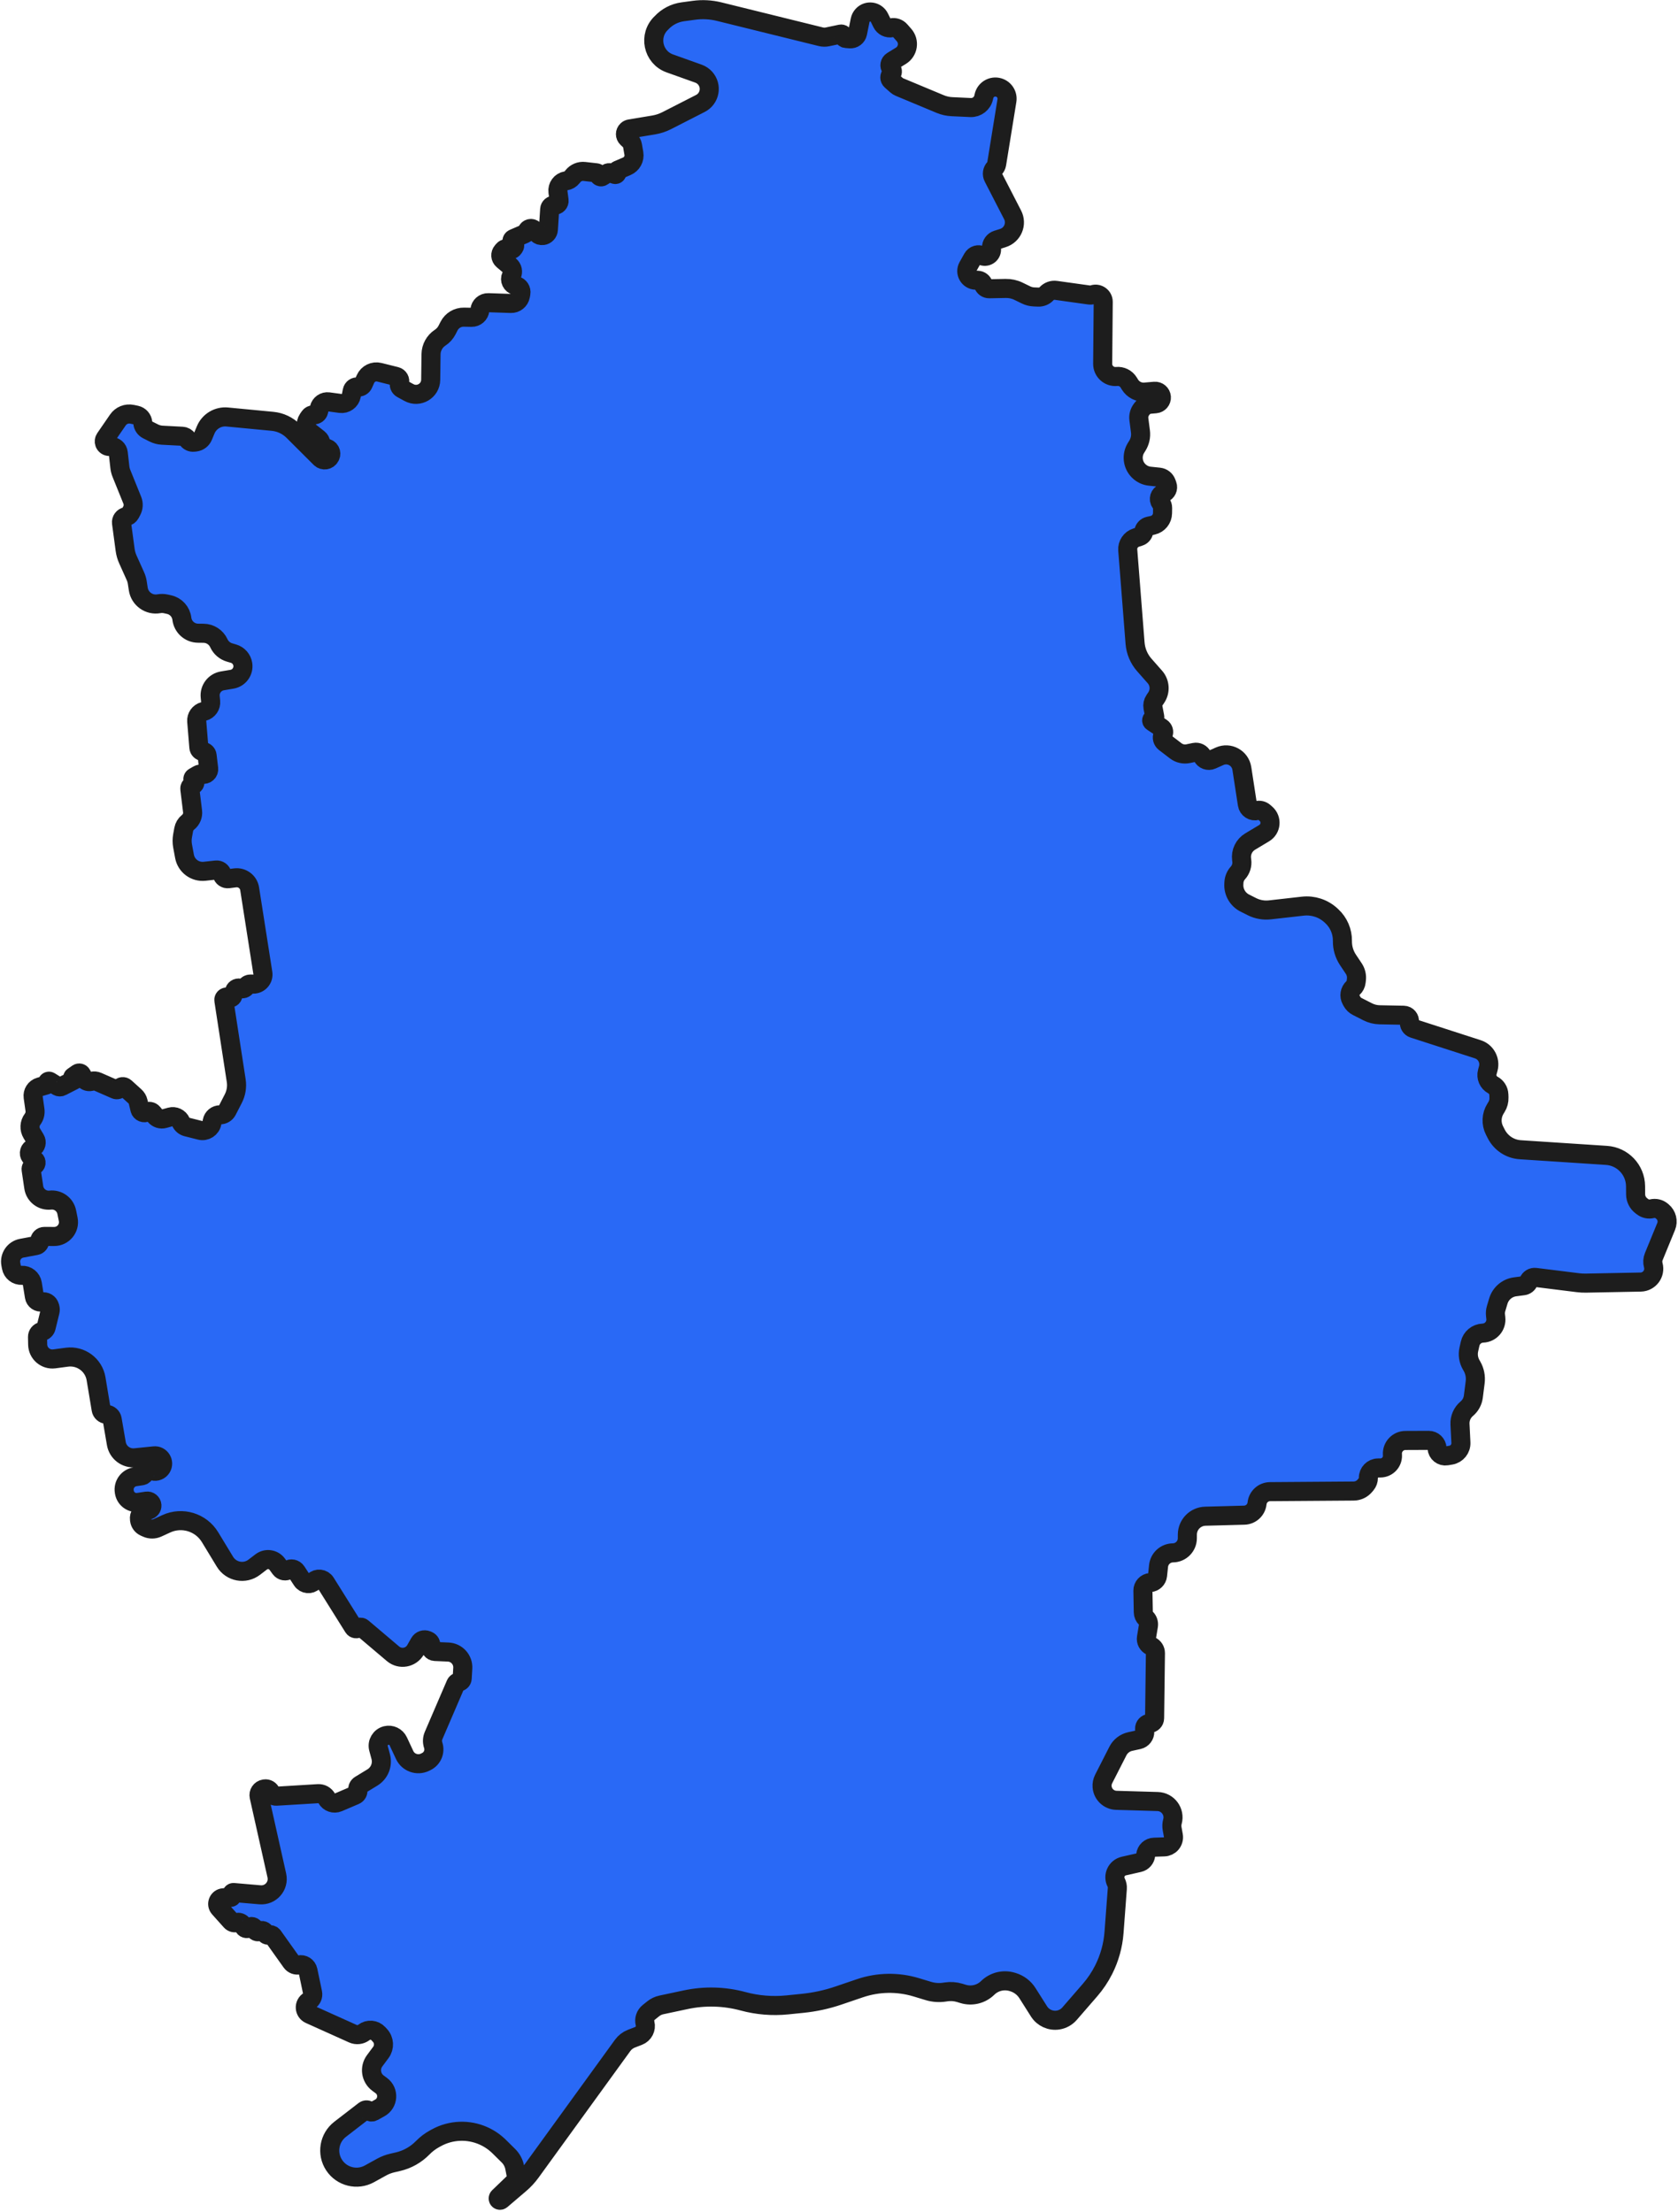 <svg width="176" height="232" viewBox="0 0 176 232" fill="none" xmlns="http://www.w3.org/2000/svg">
<path d="M90.485 1.599C90.999 1.047 91.906 1.181 92.238 1.859L92.507 2.408C92.693 2.788 93.112 2.994 93.527 2.91C93.853 2.844 94.19 2.957 94.41 3.207L94.818 3.67C95.41 4.343 95.252 5.387 94.487 5.854L93.587 6.404C93.321 6.567 93.258 6.926 93.454 7.169L93.504 7.23C93.644 7.405 93.627 7.657 93.465 7.811C93.283 7.985 93.288 8.279 93.478 8.445L94.038 8.938C94.129 9.018 94.233 9.083 94.345 9.13L98.611 10.91C99.004 11.074 99.421 11.168 99.846 11.187L101.797 11.278C102.456 11.308 103.04 10.857 103.177 10.211L103.201 10.099C103.337 9.454 103.959 9.032 104.609 9.143C105.273 9.256 105.721 9.884 105.613 10.549L104.536 17.198C104.51 17.363 104.433 17.517 104.318 17.639C104.073 17.896 104.018 18.279 104.181 18.595L106.209 22.534C106.696 23.48 106.216 24.637 105.201 24.96L104.576 25.158C104.228 25.269 103.993 25.594 103.996 25.959L103.999 26.165C104.004 26.7 103.437 27.047 102.964 26.799C102.624 26.621 102.206 26.746 102.019 27.08L101.526 27.96C101.176 28.585 101.612 29.358 102.327 29.383L102.549 29.391C102.82 29.4 103.056 29.578 103.138 29.836C103.224 30.106 103.478 30.288 103.761 30.282L105.481 30.248C105.948 30.239 106.41 30.34 106.83 30.545L107.613 30.926C107.874 31.054 108.159 31.125 108.45 31.137L108.907 31.156C109.234 31.169 109.551 31.038 109.773 30.798C110.022 30.529 110.386 30.399 110.749 30.449L114.254 30.938C114.383 30.956 114.515 30.942 114.638 30.897C115.164 30.707 115.718 31.099 115.713 31.658L115.656 38.147C115.649 38.937 116.33 39.559 117.116 39.48C117.623 39.429 118.114 39.672 118.38 40.106L118.516 40.328C118.847 40.866 119.453 41.172 120.083 41.118L121.101 41.032C121.465 41.001 121.784 41.272 121.813 41.636C121.84 41.995 121.574 42.309 121.215 42.341L120.65 42.39C120.303 42.421 119.986 42.597 119.776 42.874L119.727 42.94C119.504 43.235 119.405 43.606 119.453 43.973L119.618 45.251C119.685 45.772 119.57 46.301 119.291 46.747L119.153 46.968C118.671 47.741 118.788 48.745 119.436 49.386C119.752 49.698 120.164 49.894 120.606 49.939L121.581 50.041C121.926 50.077 122.221 50.306 122.339 50.632L122.426 50.87C122.55 51.209 122.374 51.586 122.034 51.709C121.624 51.857 121.471 52.356 121.727 52.709L121.798 52.807C121.892 52.936 121.942 53.093 121.941 53.253L121.934 53.815C121.928 54.424 121.504 54.949 120.91 55.083L120.493 55.177C120.222 55.238 120.016 55.457 119.971 55.731C119.93 55.984 119.75 56.193 119.505 56.27L119.164 56.379C118.604 56.557 118.24 57.097 118.286 57.683L119.053 67.444C119.12 68.293 119.461 69.098 120.025 69.737L121.13 70.989C121.668 71.598 121.724 72.495 121.267 73.168L121.091 73.427C120.938 73.651 120.881 73.926 120.932 74.193L121.119 75.18C121.138 75.282 121.062 75.377 120.958 75.379C120.794 75.384 120.732 75.597 120.869 75.688L121.818 76.322C122.031 76.464 122.112 76.739 122.01 76.974L121.967 77.075C121.846 77.354 121.931 77.679 122.173 77.864L123.318 78.74C123.689 79.023 124.165 79.132 124.622 79.037L125.285 78.9C125.623 78.831 125.965 79.001 126.113 79.313C126.287 79.681 126.723 79.843 127.095 79.677L127.919 79.309C128.926 78.859 130.085 79.491 130.253 80.582L130.833 84.353C130.906 84.829 131.379 85.134 131.843 85.002C132.105 84.928 132.386 84.992 132.59 85.172L132.779 85.338C133.423 85.903 133.329 86.931 132.594 87.371L131.127 88.25C130.481 88.637 130.127 89.372 130.227 90.118L130.244 90.24C130.308 90.713 130.16 91.19 129.839 91.544C129.591 91.818 129.444 92.169 129.423 92.538L129.413 92.708C129.366 93.544 129.819 94.329 130.567 94.705L131.307 95.078C131.891 95.372 132.548 95.49 133.198 95.416L136.644 95.027C137.722 94.906 138.799 95.258 139.597 95.993L139.682 96.073C140.41 96.743 140.817 97.692 140.802 98.681C140.791 99.386 140.995 100.078 141.386 100.664L141.992 101.572C142.217 101.908 142.315 102.313 142.27 102.715L142.241 102.964C142.214 103.209 142.099 103.436 141.919 103.604C141.573 103.927 141.49 104.443 141.718 104.858L141.808 105.022C141.931 105.246 142.118 105.427 142.346 105.543L143.453 106.107C143.837 106.303 144.26 106.409 144.691 106.418L147.231 106.468C147.604 106.475 147.885 106.808 147.83 107.177C147.785 107.475 147.963 107.763 148.251 107.855L155.004 110.036C155.85 110.309 156.332 111.199 156.098 112.057L155.999 112.421C155.853 112.956 156.095 113.521 156.584 113.783C156.955 113.982 157.193 114.363 157.21 114.784L157.222 115.103C157.236 115.456 157.143 115.804 156.955 116.103L156.859 116.256C156.421 116.951 156.382 117.825 156.756 118.557L156.942 118.919C157.429 119.873 158.383 120.5 159.452 120.57L168.496 121.163C170.202 121.275 171.533 122.684 171.548 124.394L171.555 125.253C171.559 125.725 171.782 126.168 172.158 126.452L172.291 126.552C172.571 126.764 172.931 126.838 173.271 126.756C173.631 126.668 174.011 126.757 174.296 126.994L174.37 127.056C174.826 127.436 174.983 128.068 174.757 128.618L173.46 131.777C173.342 132.063 173.323 132.381 173.405 132.679C173.648 133.558 172.997 134.43 172.086 134.448L166.347 134.559C166.068 134.564 165.788 134.55 165.511 134.515L161.046 133.959C160.735 133.921 160.439 134.102 160.332 134.396C160.246 134.631 160.036 134.799 159.788 134.832L158.914 134.946C158.082 135.055 157.392 135.643 157.153 136.447L156.918 137.238C156.853 137.457 156.833 137.687 156.858 137.914L156.892 138.223C156.984 139.045 156.358 139.771 155.532 139.801C154.886 139.825 154.338 140.281 154.197 140.911L154.06 141.519C153.939 142.062 154.024 142.631 154.301 143.114L154.391 143.272C154.683 143.782 154.8 144.372 154.726 144.954L154.535 146.461C154.472 146.958 154.224 147.412 153.84 147.734C153.364 148.134 153.102 148.734 153.133 149.356L153.229 151.288C153.261 151.929 152.809 152.492 152.176 152.599L151.737 152.673C151.227 152.76 150.756 152.383 150.727 151.867C150.701 151.406 150.319 151.046 149.857 151.048L147.413 151.058C146.63 151.061 146.007 151.718 146.046 152.5L146.051 152.608C146.087 153.33 145.514 153.937 144.791 153.942L144.54 153.944C143.973 153.948 143.518 154.413 143.526 154.981C143.529 155.223 143.446 155.459 143.292 155.647L143.166 155.798C142.873 156.153 142.438 156.36 141.978 156.363L133.212 156.426C132.51 156.431 131.923 156.961 131.848 157.659C131.773 158.347 131.202 158.874 130.51 158.893L126.422 159.002C125.377 159.03 124.544 159.882 124.538 160.926L124.536 161.319C124.532 162.156 123.859 162.835 123.022 162.846C122.245 162.856 121.599 163.446 121.517 164.218L121.411 165.216C121.368 165.616 121.047 165.928 120.646 165.96C120.206 165.994 119.869 166.365 119.877 166.806L119.917 169.078C119.921 169.314 120.02 169.539 120.191 169.702C120.403 169.904 120.501 170.198 120.454 170.486L120.247 171.739C120.188 172.102 120.378 172.461 120.713 172.614C121.007 172.749 121.193 173.044 121.189 173.367L121.102 180.191C121.098 180.481 120.867 180.717 120.577 180.727C120.274 180.738 120.038 180.996 120.054 181.299L120.069 181.587C120.09 181.991 119.816 182.351 119.421 182.438L118.536 182.633C117.983 182.755 117.513 183.119 117.255 183.624L115.759 186.559C115.63 186.812 115.573 187.095 115.596 187.378C115.657 188.161 116.299 188.772 117.084 188.796L121.421 188.923C122.498 188.955 123.261 189.989 122.973 191.028C122.907 191.268 122.895 191.519 122.939 191.764L123.07 192.495C123.124 192.795 123.038 193.104 122.837 193.335C122.653 193.544 122.391 193.669 122.113 193.678L121.042 193.714C120.587 193.729 120.214 194.079 120.169 194.532C120.131 194.922 119.848 195.243 119.467 195.329L117.873 195.69C117.11 195.863 116.713 196.708 117.066 197.407C117.165 197.603 117.209 197.822 117.193 198.04L116.847 202.65C116.745 204.012 116.376 205.34 115.761 206.56C115.374 207.328 114.893 208.044 114.33 208.694L112.18 211.172C111.873 211.526 111.451 211.761 110.989 211.836C110.198 211.964 109.407 211.608 108.978 210.932L107.765 209.016C107.414 208.463 106.877 208.053 106.251 207.862L106.172 207.839C105.263 207.561 104.274 207.802 103.595 208.468C102.917 209.132 101.931 209.374 101.023 209.099L100.658 208.988C100.193 208.848 99.702 208.813 99.222 208.888L99.083 208.909C98.511 208.998 97.927 208.957 97.373 208.79L96.105 208.406C94.167 207.819 92.095 207.855 90.179 208.508L87.955 209.265C86.734 209.681 85.47 209.957 84.187 210.086L82.574 210.25C81.019 210.407 79.447 210.279 77.938 209.871C75.974 209.34 73.913 209.284 71.923 209.708L69.37 210.251C69.056 210.318 68.761 210.458 68.511 210.659L68.038 211.039C67.697 211.313 67.548 211.761 67.657 212.185C67.797 212.732 67.505 213.298 66.978 213.501L66.22 213.794C65.855 213.935 65.538 214.179 65.309 214.496L55.683 227.773C55.349 228.234 54.961 228.654 54.527 229.023L52.568 230.693C52.533 230.722 52.489 230.738 52.444 230.738C52.271 230.738 52.187 230.529 52.311 230.409L53.824 228.954C54.078 228.71 54.19 228.355 54.123 228.01L53.986 227.3C53.895 226.831 53.665 226.401 53.326 226.066L52.357 225.108C51.886 224.643 51.337 224.266 50.734 223.994C49.134 223.271 47.288 223.346 45.751 224.194L45.565 224.297C45.111 224.547 44.696 224.863 44.334 225.234C43.623 225.962 42.717 226.47 41.725 226.698L41.159 226.828C40.761 226.919 40.377 227.066 40.02 227.263L38.744 227.968C37.465 228.674 35.858 228.279 35.051 227.061C34.24 225.836 34.513 224.191 35.677 223.294L38.218 221.334C38.366 221.22 38.577 221.235 38.707 221.371C38.822 221.491 39.005 221.519 39.15 221.437L39.844 221.05C40.728 220.556 40.808 219.314 39.994 218.712L39.645 218.454C38.901 217.903 38.745 216.853 39.296 216.11L39.948 215.232C40.349 214.691 40.308 213.941 39.851 213.447L39.684 213.266C39.287 212.837 38.629 212.781 38.166 213.137C37.836 213.39 37.394 213.442 37.014 213.271L32.487 211.233C31.901 210.969 31.858 210.154 32.413 209.831C32.707 209.66 32.858 209.32 32.789 208.987L32.299 206.642C32.211 206.218 31.79 205.952 31.369 206.054C31.065 206.128 30.746 206.009 30.565 205.753L28.629 203.033C28.543 202.911 28.385 202.864 28.246 202.918C28.076 202.984 27.886 202.898 27.823 202.727L27.808 202.688C27.729 202.471 27.47 202.381 27.273 202.502L27.223 202.533C27.021 202.656 26.757 202.539 26.712 202.306C26.659 202.036 26.321 201.937 26.133 202.14C25.983 202.302 25.721 202.278 25.602 202.092L25.441 201.84C25.306 201.628 25.044 201.535 24.805 201.615C24.598 201.684 24.369 201.624 24.223 201.461L22.998 200.094C22.636 199.69 22.902 199.046 23.444 199.015L24.192 198.973C24.319 198.965 24.394 198.83 24.334 198.719C24.268 198.598 24.363 198.453 24.5 198.465L27.267 198.704C28.389 198.801 29.282 197.78 29.036 196.681L27.18 188.392C27.098 188.026 27.342 187.666 27.714 187.607L27.761 187.599C28.04 187.555 28.311 187.713 28.41 187.978C28.501 188.222 28.741 188.378 29.001 188.363L33.371 188.098C33.74 188.076 34.089 188.269 34.266 188.592C34.502 189.023 35.027 189.204 35.478 189.011L37.242 188.258C37.457 188.166 37.579 187.937 37.534 187.707C37.495 187.504 37.587 187.297 37.764 187.19L39.057 186.403C39.803 185.949 40.16 185.056 39.932 184.213L39.703 183.361C39.541 182.762 39.905 182.147 40.508 182C41.019 181.876 41.547 182.129 41.77 182.606L42.442 184.044C42.817 184.846 43.775 185.186 44.572 184.801L44.708 184.735C45.349 184.425 45.661 183.687 45.435 183.011C45.325 182.681 45.34 182.322 45.478 182.003L47.798 176.61C47.854 176.479 47.979 176.39 48.121 176.381C48.312 176.368 48.463 176.215 48.475 176.024L48.539 174.947C48.593 174.051 47.901 173.285 47.005 173.247L45.613 173.187C45.317 173.174 45.105 172.895 45.173 172.606C45.226 172.383 45.11 172.153 44.899 172.063L44.785 172.014C44.494 171.89 44.157 172.004 44.001 172.279L43.587 173.009C43.105 173.859 41.969 174.061 41.223 173.43L38.013 170.712C37.887 170.606 37.701 170.609 37.578 170.721C37.427 170.86 37.187 170.827 37.078 170.653L34.146 165.97C33.874 165.535 33.267 165.469 32.908 165.836C32.554 166.198 31.956 166.139 31.678 165.716L31.081 164.802C30.896 164.52 30.515 164.444 30.237 164.634C29.968 164.817 29.602 164.754 29.41 164.492L29.077 164.035C28.684 163.498 27.927 163.389 27.398 163.792L26.66 164.356C25.67 165.112 24.243 164.842 23.596 163.778L22.032 161.202C21.081 159.637 19.109 159.032 17.445 159.796L16.52 160.221C16.165 160.384 15.757 160.386 15.401 160.227L15.173 160.125C14.885 159.997 14.684 159.729 14.642 159.416L14.629 159.322C14.572 158.9 14.852 158.506 15.27 158.422L15.55 158.366C15.786 158.318 15.95 158.103 15.935 157.863C15.917 157.582 15.661 157.376 15.382 157.419L14.512 157.552C13.815 157.658 13.163 157.185 13.047 156.49L13.037 156.425C12.913 155.679 13.424 154.977 14.172 154.865L14.868 154.761C15.029 154.737 15.159 154.618 15.198 154.461C15.252 154.244 15.472 154.113 15.688 154.169L16.065 154.267C16.4 154.354 16.754 154.208 16.935 153.914C17.286 153.343 16.837 152.605 16.17 152.673L14.165 152.877C13.221 152.972 12.363 152.321 12.202 151.385L11.764 148.837C11.715 148.552 11.476 148.338 11.187 148.321C10.897 148.304 10.657 148.089 10.609 147.802L10.075 144.588C9.833 143.133 8.48 142.132 7.018 142.326L5.696 142.502C4.784 142.623 3.97 141.924 3.951 141.004L3.935 140.206C3.93 139.928 4.123 139.685 4.396 139.628C4.615 139.582 4.787 139.415 4.84 139.198L5.249 137.524C5.282 137.39 5.279 137.25 5.241 137.117L5.209 137.004C5.112 136.662 4.765 136.455 4.418 136.532C4.041 136.615 3.672 136.364 3.61 135.982L3.391 134.621C3.305 134.088 2.828 133.707 2.29 133.74C1.76 133.773 1.289 133.404 1.193 132.882L1.133 132.556C0.991 131.784 1.5 131.043 2.271 130.899L3.774 130.618C4.003 130.575 4.168 130.376 4.168 130.143C4.168 129.876 4.386 129.66 4.653 129.661L5.676 129.667C6.627 129.673 7.343 128.802 7.154 127.87L6.999 127.108C6.837 126.307 6.09 125.762 5.277 125.852C4.433 125.946 3.665 125.355 3.541 124.514L3.265 122.654C3.239 122.477 3.349 122.308 3.522 122.261C3.804 122.184 3.876 121.818 3.644 121.64L3.302 121.376C2.982 121.13 3.013 120.639 3.361 120.435L3.473 120.369C3.789 120.185 3.893 119.778 3.704 119.464L3.338 118.856C3.058 118.393 3.088 117.806 3.414 117.374C3.625 117.092 3.716 116.739 3.667 116.39L3.477 115.045C3.41 114.571 3.7 114.12 4.16 113.985L4.847 113.783C4.931 113.758 4.984 113.673 4.967 113.586C4.94 113.438 5.101 113.329 5.228 113.408L6.032 113.912C6.166 113.996 6.334 114.003 6.474 113.931L7.77 113.267C7.86 113.221 7.827 113.084 7.726 113.084C7.631 113.084 7.593 112.963 7.67 112.909L8.149 112.573C8.287 112.477 8.479 112.522 8.558 112.671L8.771 113.07C8.915 113.34 9.222 113.481 9.52 113.414L9.679 113.379C9.864 113.338 10.058 113.356 10.232 113.432L12.1 114.249C12.267 114.321 12.462 114.266 12.565 114.116C12.695 113.926 12.963 113.895 13.133 114.049L14.16 114.979C14.321 115.124 14.434 115.315 14.484 115.525L14.675 116.321C14.751 116.642 15.12 116.793 15.4 116.619C15.606 116.491 15.875 116.535 16.029 116.722L16.269 117.014C16.5 117.293 16.873 117.411 17.222 117.313L17.871 117.132C18.316 117.008 18.785 117.23 18.971 117.654C19.085 117.916 19.315 118.111 19.593 118.182L20.993 118.536C21.559 118.68 22.128 118.313 22.232 117.738L22.259 117.584C22.331 117.187 22.68 116.901 23.083 116.907C23.397 116.912 23.686 116.738 23.829 116.459L24.472 115.206C24.768 114.628 24.875 113.97 24.776 113.328L23.48 104.903C23.439 104.639 23.732 104.454 23.953 104.603C24.119 104.716 24.347 104.641 24.413 104.451L24.6 103.916C24.689 103.661 24.979 103.539 25.223 103.653C25.434 103.751 25.686 103.674 25.806 103.475L25.828 103.439C25.921 103.285 26.089 103.192 26.269 103.196L26.558 103.203C27.182 103.216 27.666 102.662 27.57 102.045L26.184 93.203C26.069 92.472 25.394 91.965 24.66 92.059L23.945 92.15C23.645 92.188 23.365 91.99 23.301 91.693C23.239 91.401 22.965 91.203 22.668 91.236L21.459 91.368C20.454 91.478 19.535 90.795 19.352 89.801L19.151 88.717C19.085 88.359 19.085 87.992 19.151 87.634L19.269 86.987C19.324 86.686 19.487 86.415 19.728 86.226C20.073 85.954 20.251 85.522 20.198 85.086L19.91 82.729C19.892 82.58 19.974 82.437 20.113 82.377L20.295 82.299C20.463 82.227 20.484 81.996 20.331 81.895C20.189 81.8 20.195 81.588 20.344 81.502L20.795 81.242C20.92 81.17 21.068 81.151 21.207 81.189C21.576 81.29 21.931 80.984 21.886 80.604L21.722 79.224C21.696 79.001 21.515 78.827 21.29 78.811C21.059 78.794 20.875 78.611 20.857 78.381L20.633 75.639C20.594 75.163 20.903 74.728 21.365 74.607C21.835 74.483 22.145 74.036 22.095 73.553L22.047 73.078C21.963 72.269 22.523 71.535 23.325 71.4L24.331 71.231C25.076 71.105 25.582 70.404 25.466 69.658C25.384 69.129 25.004 68.695 24.49 68.545L24.075 68.423C23.578 68.278 23.169 67.923 22.954 67.452C22.667 66.824 22.044 66.418 21.354 66.41L20.765 66.403C19.9 66.392 19.177 65.742 19.075 64.883C18.988 64.157 18.453 63.564 17.738 63.405L17.397 63.328C17.156 63.275 16.907 63.27 16.664 63.313C15.637 63.498 14.66 62.8 14.503 61.769L14.398 61.085C14.364 60.859 14.299 60.639 14.205 60.431L13.409 58.66C13.267 58.344 13.172 58.01 13.126 57.668L12.746 54.844C12.704 54.526 12.918 54.232 13.233 54.174C13.413 54.142 13.568 54.029 13.655 53.867L13.816 53.565C13.998 53.223 14.02 52.818 13.875 52.459L12.734 49.638C12.651 49.433 12.597 49.218 12.572 48.999L12.403 47.493C12.36 47.105 12.028 46.812 11.637 46.819L11.476 46.821C11.248 46.825 11.043 46.683 10.966 46.469C10.907 46.307 10.93 46.127 11.028 45.985L12.365 44.042C12.696 43.56 13.285 43.325 13.858 43.445L14.275 43.532C14.664 43.614 14.95 43.944 14.978 44.34C14.999 44.652 15.184 44.931 15.465 45.071L16.136 45.408C16.407 45.544 16.704 45.623 17.007 45.639L19.124 45.75C19.345 45.761 19.547 45.878 19.667 46.064C19.809 46.284 20.064 46.404 20.325 46.374L20.501 46.354C20.853 46.313 21.155 46.086 21.291 45.759L21.572 45.086C21.946 44.187 22.863 43.637 23.832 43.73L28.584 44.184C29.406 44.262 30.175 44.624 30.76 45.207L33.61 48.05C33.91 48.349 34.415 48.27 34.608 47.892L34.633 47.844C34.822 47.475 34.581 47.032 34.169 46.991C33.891 46.963 33.672 46.744 33.643 46.467L33.639 46.436C33.622 46.268 33.537 46.114 33.404 46.009L32.505 45.303C32.093 44.98 32.002 44.393 32.296 43.959L32.462 43.714C32.561 43.568 32.731 43.486 32.907 43.501C33.149 43.521 33.369 43.359 33.423 43.122L33.496 42.805C33.596 42.368 34.012 42.08 34.456 42.14L35.697 42.308C36.239 42.381 36.744 42.02 36.849 41.484L36.948 40.986C37.002 40.712 37.264 40.532 37.539 40.58C37.771 40.62 38 40.497 38.096 40.282L38.332 39.749C38.58 39.189 39.195 38.889 39.789 39.038L41.531 39.473C41.825 39.546 41.995 39.852 41.903 40.14C41.826 40.379 41.929 40.639 42.149 40.759L42.889 41.164C43.911 41.724 45.161 40.995 45.175 39.829L45.209 37.153C45.218 36.45 45.577 35.797 46.166 35.412C46.475 35.21 46.725 34.931 46.893 34.602L47.097 34.2C47.396 33.611 48.006 33.246 48.666 33.26L49.464 33.277C49.909 33.287 50.287 32.953 50.333 32.51C50.378 32.063 50.762 31.728 51.211 31.743L53.59 31.823C54.074 31.839 54.498 31.498 54.585 31.022L54.633 30.763C54.702 30.392 54.466 30.033 54.098 29.949C53.658 29.848 53.425 29.366 53.619 28.959L53.677 28.838C53.837 28.504 53.75 28.104 53.467 27.866L52.754 27.267C52.479 27.037 52.449 26.624 52.687 26.356L52.819 26.208C52.946 26.065 53.16 26.033 53.325 26.133C53.504 26.241 53.738 26.192 53.856 26.019L53.937 25.902C54.029 25.769 53.984 25.586 53.841 25.511C53.641 25.405 53.652 25.115 53.86 25.025L55.042 24.516C55.155 24.468 55.242 24.372 55.279 24.255C55.379 23.943 55.778 23.856 55.999 24.097L56.359 24.491C56.506 24.652 56.722 24.731 56.938 24.703C57.254 24.662 57.497 24.402 57.517 24.084L57.654 21.941C57.67 21.686 57.894 21.495 58.148 21.519C58.438 21.546 58.677 21.297 58.639 21.008L58.521 20.113C58.448 19.563 58.824 19.054 59.371 18.962C59.624 18.919 59.852 18.784 60.01 18.583L60.086 18.486C60.376 18.119 60.834 17.927 61.299 17.98L62.561 18.123C62.675 18.136 62.766 18.222 62.786 18.335C62.818 18.518 63.027 18.608 63.182 18.505L63.683 18.174C63.784 18.107 63.91 18.091 64.025 18.132L64.48 18.291C64.617 18.339 64.747 18.203 64.693 18.068C64.658 17.982 64.698 17.885 64.783 17.849L65.748 17.435C66.277 17.208 66.581 16.648 66.483 16.081L66.339 15.253C66.305 15.056 66.208 14.876 66.061 14.739L65.778 14.475C65.54 14.253 65.542 13.877 65.781 13.657C65.861 13.583 65.96 13.535 66.067 13.517L68.551 13.106C69.031 13.027 69.496 12.873 69.93 12.652L73.462 10.848C74.465 10.335 74.704 9.009 73.944 8.178C73.756 7.973 73.521 7.817 73.259 7.723L70.257 6.651C68.464 6.011 67.985 3.699 69.377 2.399C69.964 1.764 70.754 1.354 71.611 1.238L72.792 1.078C73.671 0.958 74.565 1.007 75.426 1.219L86.106 3.856C86.326 3.91 86.557 3.915 86.779 3.868L88.179 3.574C88.328 3.543 88.471 3.65 88.484 3.802C88.494 3.926 88.591 4.024 88.714 4.035L89.138 4.072C89.523 4.106 89.871 3.845 89.947 3.467L90.218 2.119C90.257 1.925 90.35 1.744 90.485 1.599Z" fill="#2969F6" stroke="#1D1D1D" stroke-width="2" stroke-linecap="round" stroke-linejoin="round"/>
</svg>
